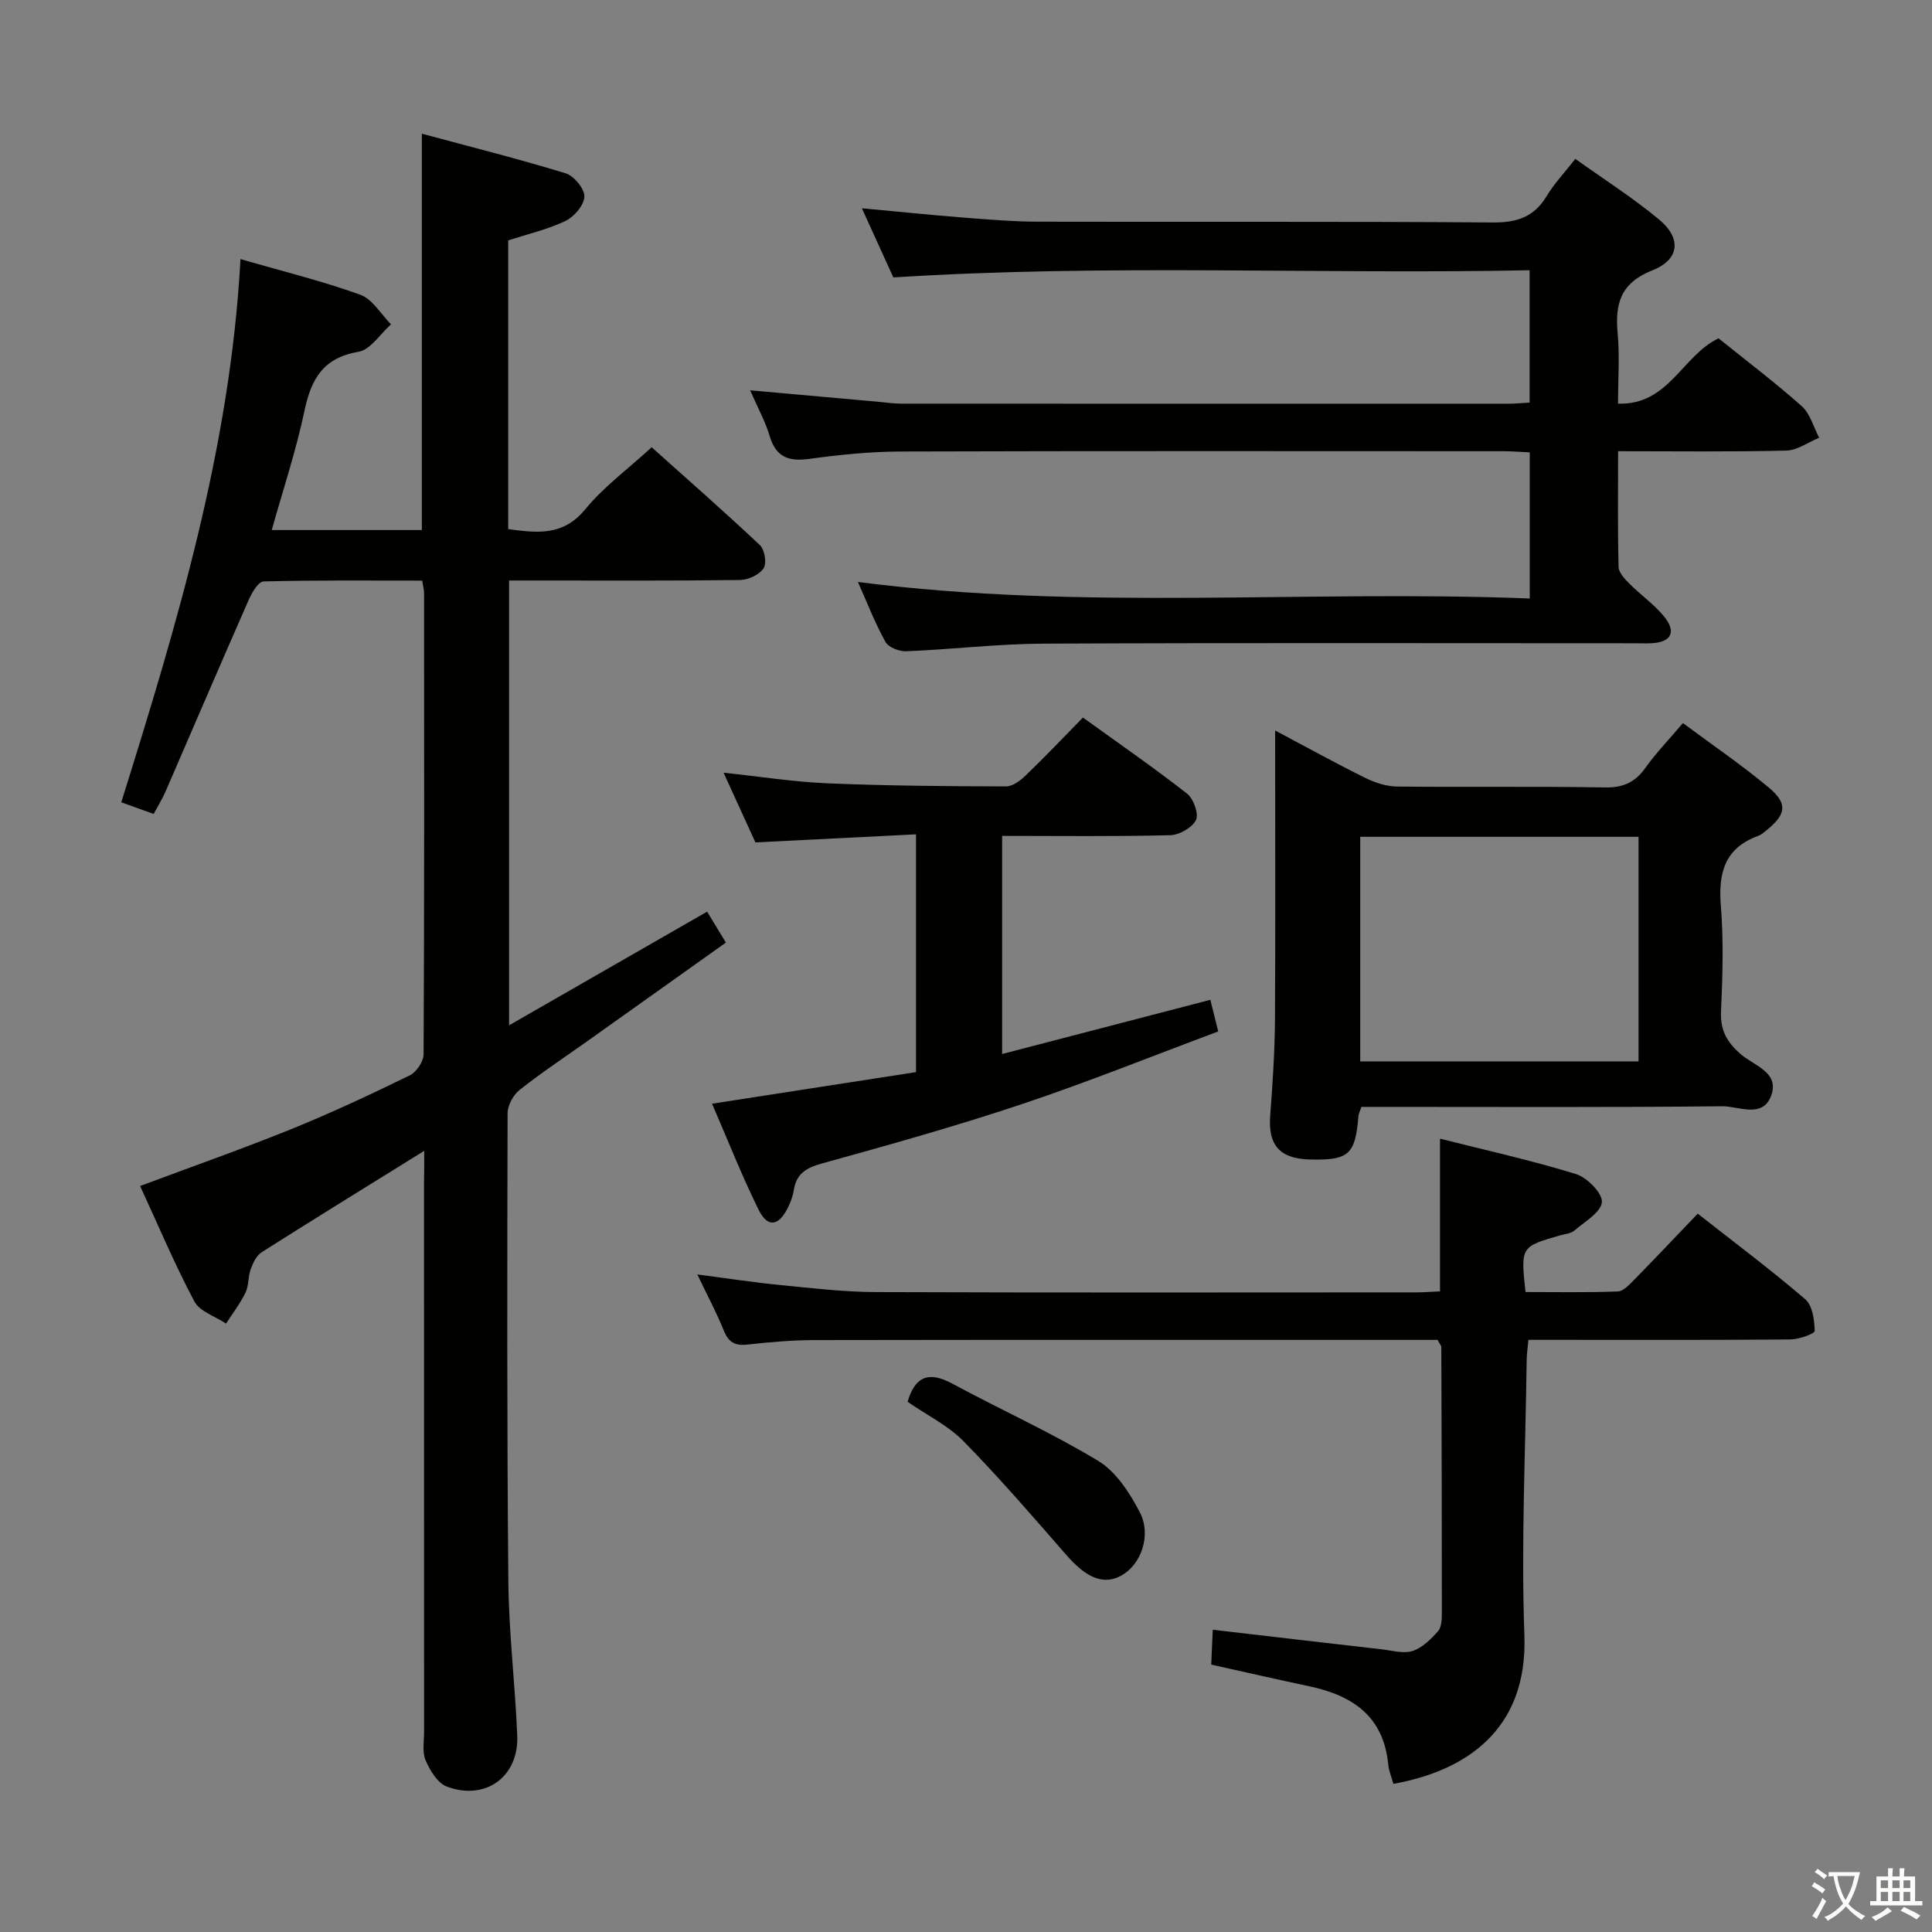 <svg enable-background="new 0 0 400 400" viewBox="0 0 400 400" xmlns="http://www.w3.org/2000/svg"><rect x="0" y="0" width="400" height="400" fill="#808080" stroke="none"/><path d="m377.9 391.2c-.2.3-.4.5-.6.8-.7-.6-1.4-1-2.2-1.5.2-.3.4-.5.5-.8.6.4 1.4.8 2.3 1.5zm-1.8 6.1c-.2-.2-.5-.4-.9-.6.4-.6.8-1.2 1.2-1.9s.7-1.3.9-1.9c.3.3.5.5.8.7-.7 1.3-1.4 2.6-2 3.7zm2.2-9c-.3.3-.5.5-.6.8-.6-.6-1.3-1.1-2-1.5.3-.3.5-.5.6-.7.6.5 1.3.9 2 1.4zm.3.2v-.9h2 4.5c-.3 1.3-.6 2.5-1 3.6s-.9 2.1-1.4 3c.4.5 1 1 1.6 1.4s1.2.8 1.9 1.1c-.3.2-.5.4-.8.8-.4-.3-1-.7-1.6-1.2s-1.2-1.1-1.6-1.6c-.5.6-1.1 1.1-1.7 1.6s-1.4.9-2.1 1.4c-.1-.3-.3-.5-.7-.8.6-.2 1.2-.5 1.9-1s1.4-1.1 2-1.8c-.5-.8-.9-1.6-1.2-2.5s-.6-2-.8-3.2c-.4.1-.7.1-1 .1zm2.5 2.7c.3 1 .7 1.7 1 2.2.3-.5.6-1.1 1-2s.6-1.9.9-3h-3.2-.4c.1.9.3 1.8.7 2.8z" fill="#fbfcfa"/><path d="m396.5 388.5v1.5 3.6h1.5v.9c-.4 0-1 0-1.7 0h-7.9c-.5 0-.9 0-1.2 0v-.9h1.3v-3.5c0-.7 0-1.2 0-1.6h2.4c0-.8 0-1.4 0-1.7h1c0 .3-.1.8-.1 1.7h1.5c0-.8 0-1.4 0-1.7h1c0 .3-.1.9-.1 1.7zm-8.2 9.2c-.2-.3-.5-.5-.8-.8.8-.3 1.4-.6 1.9-.9s1-.7 1.4-1.1c.3.3.6.5.9.8-1.6 1-2.8 1.6-3.4 2zm2.6-6.8v-1.6h-1.5v1.6zm0 2.7v-1.9h-1.5v1.9zm2.4-2.7v-1.6h-1.5v1.6zm0 2.7v-1.9h-1.5v1.9zm.2 2 .7-.8c.4.2.9.5 1.6.8s1.3.7 1.8 1c-.3.3-.5.5-.8.8-.4-.3-1.5-1-3.3-1.8zm2-4.7v-1.6h-1.4v1.6zm0 2.7v-1.9h-1.4v1.9z" fill="#fbfcfa"/><g fill="#010100"><path d="m87.83 238.27c-11.99 7.45-22.88 14.15-33.67 21-1.08.69-1.78 2.23-2.26 3.52-.56 1.54-.37 3.39-1.07 4.83-1.1 2.26-2.66 4.28-4.03 6.41-2.24-1.5-5.45-2.49-6.56-4.58-4.12-7.77-7.54-15.9-11.23-23.9 10.57-3.96 21.03-7.63 31.3-11.78 8.31-3.37 16.45-7.19 24.52-11.12 1.38-.67 2.86-2.87 2.87-4.37.16-31.83.12-63.67.1-95.5 0-.64-.19-1.28-.39-2.57-10.97 0-21.91-.11-32.84.17-1.07.03-2.41 2.3-3.06 3.78-5.82 13.22-11.5 26.5-17.25 39.75-.65 1.49-1.52 2.88-2.45 4.61-2.3-.83-4.29-1.54-6.7-2.41 11.46-36.68 22.56-73.29 24.68-112.47 8.69 2.52 16.9 4.53 24.8 7.38 2.53.91 4.27 4.02 6.37 6.13-2.23 1.97-4.24 5.26-6.73 5.68-7.33 1.24-9.81 5.64-11.2 12.25-1.73 8.24-4.42 16.28-6.77 24.66h31.08c0-27.17 0-54.08 0-82.06 9.92 2.67 19.92 5.19 29.77 8.2 1.72.53 3.93 3.19 3.88 4.81-.05 1.77-2.11 4.19-3.91 5.05-3.68 1.77-7.77 2.7-11.86 4.03v59.78c5.85.76 11.31 1.56 15.96-4.12 3.76-4.59 8.71-8.22 13.74-12.83 7.02 6.29 14.84 13.14 22.41 20.26.99.93 1.45 3.76.76 4.8-.87 1.33-3.15 2.39-4.83 2.42-14 .19-28 .11-42 .11-1.82 0-3.63 0-5.86 0v92.09c13.78-7.91 27.26-15.64 41-23.53 1.26 2.07 2.43 4 3.89 6.4-9.61 6.84-19.06 13.57-28.53 20.3-4.74 3.37-9.61 6.59-14.17 10.2-1.32 1.04-2.49 3.18-2.5 4.82-.08 32.33-.14 64.67.16 96.99.1 10.62 1.4 21.23 1.84 31.86.36 8.52-6.57 13.59-14.61 10.56-1.9-.72-3.46-3.33-4.36-5.42-.74-1.71-.32-3.94-.32-5.93-.01-37.83-.01-75.67-.01-113.5.04-1.81.04-3.6.04-6.76z"/><path d="m155.31 80.81c9.55.86 18.13 1.63 26.7 2.39 1.49.13 2.97.37 4.46.37 42 .02 84 .02 126 .01 1.31 0 2.61-.14 4.22-.23 0-8.98 0-17.74 0-27.4-43.61.89-87.32-1.34-131.73 1.49-1.88-4.13-4.05-8.89-6.52-14.32 7.53.7 14.36 1.4 21.2 1.94 5.14.4 10.29.83 15.44.84 31.33.08 62.67-.08 94 .16 5.01.04 8.54-1.14 11.15-5.48 1.52-2.53 3.61-4.73 5.92-7.69 5.96 4.26 11.96 8.08 17.38 12.59 4.63 3.85 4.23 8.25-1.4 10.48-6.62 2.62-7.79 6.91-7.21 13.1.43 4.6.08 9.26.08 14.51 10.5.36 13.31-9.99 20.81-13.52 5.63 4.54 11.62 9.06 17.21 14.03 1.76 1.56 2.44 4.33 3.62 6.55-2.27.93-4.51 2.6-6.8 2.66-11.45.28-22.92.13-34.83.13 0 8.36-.1 16.16.1 23.95.03 1.2 1.29 2.52 2.27 3.5 2.34 2.35 5.16 4.29 7.21 6.85 2.53 3.15 1.39 5.22-2.58 5.45-1.16.07-2.33.01-3.5.01-40.83 0-81.66-.11-122.5.08-9.46.04-18.9 1.19-28.37 1.58-1.45.06-3.68-.8-4.31-1.93-2.16-3.88-3.77-8.07-5.71-12.42 46.47 6 92.7 1.6 139.1 3.42 0-10.46 0-20.07 0-30.25-1.73-.08-3.49-.23-5.24-.24-41.67-.01-83.33-.07-125 .06-6.3.02-12.62.66-18.87 1.52-4.26.59-6.92-.28-8.25-4.68-.87-2.98-2.41-5.76-4.05-9.51z"/><path d="m297.64 277.41c-1.45 0-3.23 0-5.01 0-41.33 0-82.66-.03-123.99.04-4.64.01-9.3.42-13.92.93-2.58.29-3.9-.5-4.88-2.93-1.47-3.66-3.35-7.16-5.47-11.59 6.23.81 11.67 1.66 17.14 2.19 6.61.65 13.24 1.44 19.86 1.46 37.33.14 74.66.07 111.99.06 1.47 0 2.95-.13 4.78-.21 0-10.43 0-20.64 0-31.61 9.4 2.38 18.88 4.47 28.13 7.32 2.32.71 5.55 4 5.38 5.82-.2 2.14-3.58 4.06-5.73 5.91-.7.6-1.85.67-2.81.94-8.28 2.37-8.28 2.37-7.27 11.76 6.29 0 12.71.13 19.11-.12 1.21-.05 2.49-1.51 3.51-2.54 4.31-4.39 8.53-8.86 13.04-13.57 7.79 6.13 15.23 11.69 22.26 17.73 1.51 1.3 1.91 4.32 1.95 6.56.01.58-3.26 1.74-5.03 1.76-16.16.14-32.33.08-48.49.08-1.81 0-3.61 0-5.75 0-.15 1.7-.34 2.96-.36 4.22-.24 18.98-1.16 37.99-.47 56.94.72 19.91-12.55 28.16-27.13 30.77-.36-1.33-.93-2.68-1.07-4.07-.96-9.94-7.41-14.24-16.32-16.13-6.64-1.41-13.25-2.92-20.32-4.49.1-2.32.2-4.55.32-7.22 11.93 1.39 23.43 2.74 34.95 4.05 2.14.24 4.5.96 6.4.35 2.02-.65 3.83-2.44 5.3-4.11.75-.86.78-2.54.78-3.85.01-18.33-.05-36.65-.11-54.98-.01-.28-.29-.56-.77-1.47z"/><path d="m264 151.24c6.8 3.6 12.73 6.89 18.8 9.88 1.99.98 4.34 1.71 6.53 1.73 14.32.15 28.64-.07 42.95.18 3.76.07 6.22-1.04 8.36-4.03 2.21-3.09 4.88-5.86 7.79-9.29 6.03 4.48 12.17 8.65 17.83 13.39 3.95 3.31 3.53 5.55-.57 8.84-.52.42-1.05.89-1.65 1.11-6.92 2.51-8.31 7.61-7.76 14.43.59 7.28.36 14.65.04 21.96-.17 3.93 1.27 6.41 4.17 8.89 2.67 2.29 7.96 3.7 6.23 8.46-1.76 4.87-6.75 2.22-10.16 2.25-23.14.25-46.28.13-69.42.13-1.79 0-3.58 0-5.27 0-.33.97-.58 1.42-.62 1.88-.64 8-1.99 9.22-10.07 9.01-6.26-.16-8.67-3-8.2-9.09.51-6.62.94-13.26.99-19.9.11-19.63.03-39.26.03-59.83zm17.62 22.01v46.5h57.62c0-15.56 0-30.94 0-46.5-19.3 0-38.24 0-57.62 0z"/><path d="m147.42 228.51c14.51-2.25 28.26-4.38 42.23-6.54 0-16.27 0-32.2 0-49.23-10.91.55-21.77 1.09-33.25 1.67-1.94-4.24-4.12-9.02-6.59-14.43 7.58.8 14.55 1.91 21.56 2.2 12.29.51 24.61.61 36.92.64 1.38 0 3-1.23 4.11-2.31 3.95-3.8 7.72-7.78 11.81-11.95 7.41 5.35 14.63 10.34 21.53 15.73 1.35 1.05 2.49 4.19 1.88 5.47-.77 1.59-3.44 3.11-5.33 3.16-11.47.29-22.94.14-34.81.14v45.16c14.36-3.74 28.57-7.43 43.11-11.22.45 1.81.91 3.65 1.63 6.55-13.56 5.06-26.93 10.45-40.57 15.02-13.67 4.57-27.57 8.47-41.47 12.31-3.29.91-5.31 2.13-5.84 5.56-.2 1.29-.7 2.58-1.3 3.76-1.89 3.71-4.15 3.99-5.99.24-3.5-7.09-6.4-14.48-9.63-21.93z"/><path d="m187.91 290.23c1.54-5.32 4.42-6.37 9.24-3.77 10.03 5.42 20.49 10.11 30.22 16 3.69 2.23 6.51 6.6 8.59 10.59 2.51 4.8.28 10.85-3.72 13.11-3.71 2.09-7.26.6-11.47-4.22-6.95-7.97-13.87-15.99-21.27-23.54-3.18-3.25-7.53-5.37-11.59-8.17z"/></g></svg>